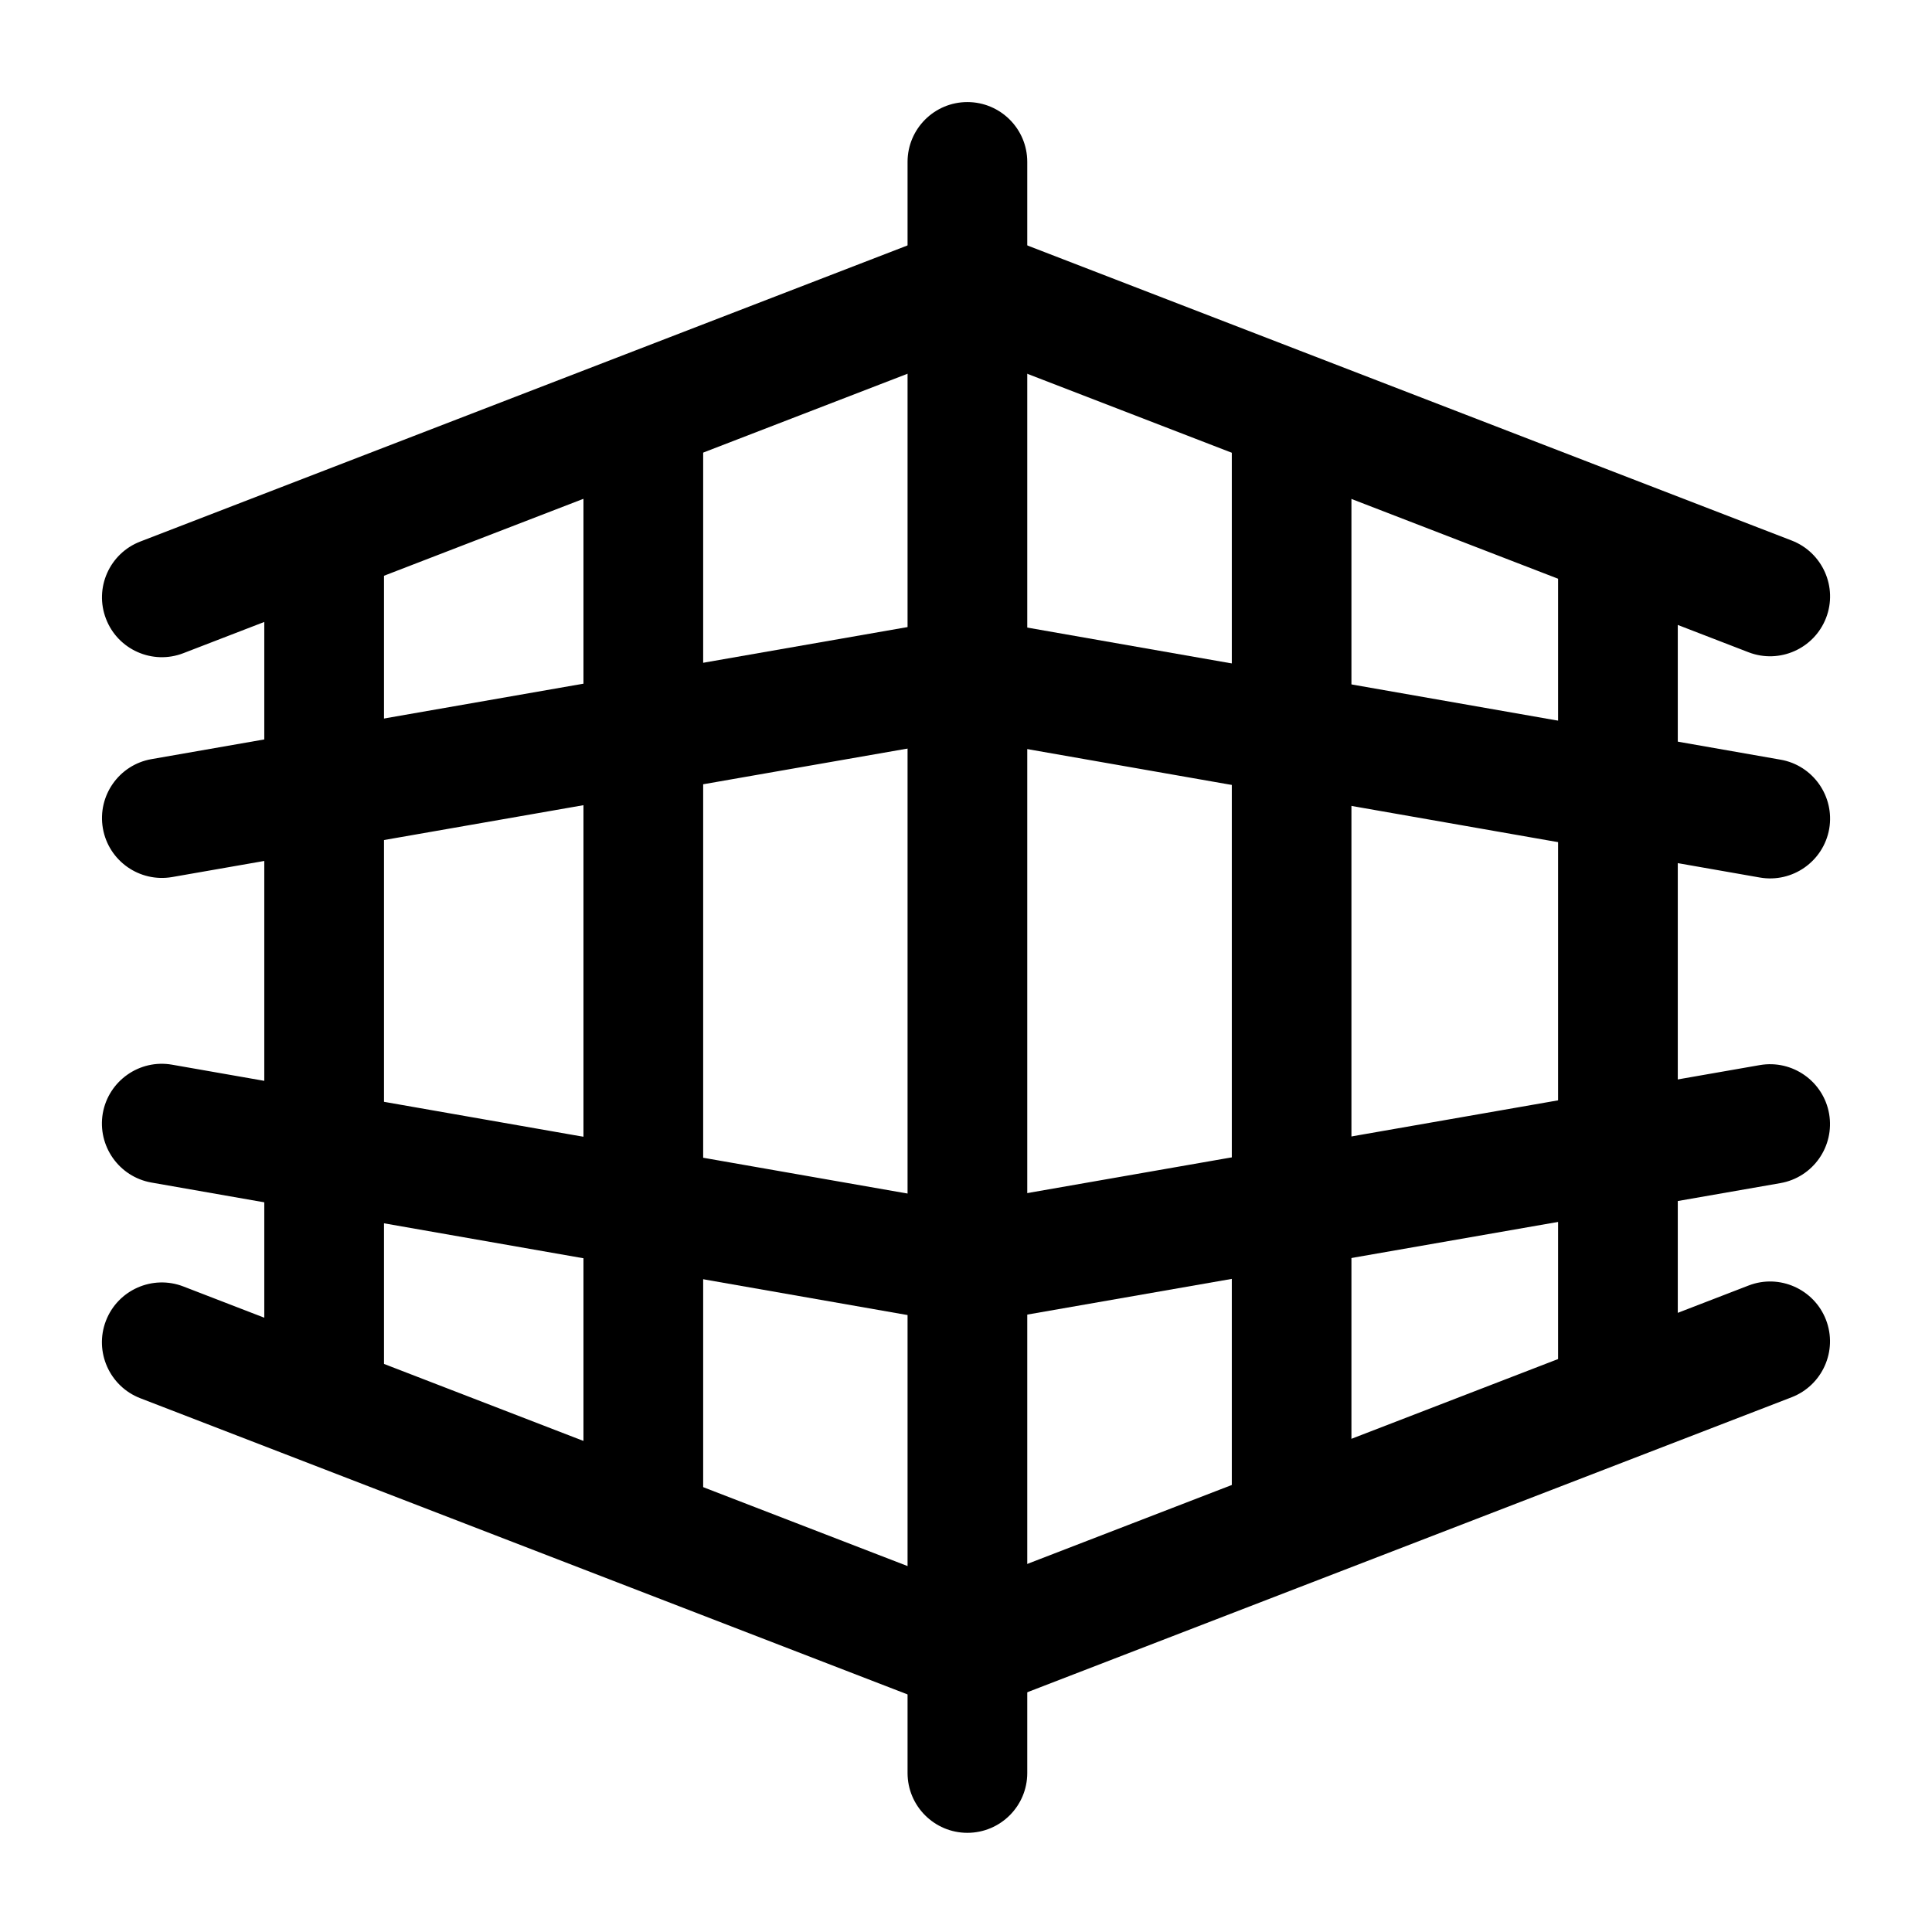 <svg width="24" height="24" viewBox="0 0 24 24" fill="none" xmlns="http://www.w3.org/2000/svg">
<path fill-rule="evenodd" clip-rule="evenodd" d="M11.274 2.011V22.025C11.274 22.435 11.607 22.768 12.017 22.768C12.428 22.768 12.761 22.435 12.761 22.025V2.011C12.761 1.601 12.428 1.268 12.017 1.268C11.607 1.268 11.274 1.601 11.274 2.011Z" fill="black"/>
<path fill-rule="evenodd" clip-rule="evenodd" d="M2.278 8.114L12.017 4.356L21.722 8.103C22.105 8.25 22.536 8.059 22.684 7.676C22.832 7.294 22.64 6.863 22.258 6.715L12.285 2.865C12.113 2.799 11.922 2.799 11.75 2.865L1.743 6.727C1.359 6.875 1.169 7.306 1.317 7.688C1.464 8.071 1.896 8.262 2.278 8.114Z" fill="black"/>
<path fill-rule="evenodd" clip-rule="evenodd" d="M21.722 15.969L11.983 19.728L2.278 15.981C1.895 15.833 1.464 16.024 1.316 16.407C1.168 16.79 1.36 17.221 1.742 17.369L11.715 21.219C11.887 21.285 12.078 21.285 12.25 21.219L22.257 17.357C22.64 17.208 22.831 16.778 22.683 16.395C22.535 16.013 22.104 15.821 21.722 15.969Z" fill="black"/>
<path fill-rule="evenodd" clip-rule="evenodd" d="M2.139 10.895L12 9.172L21.862 10.901C22.266 10.971 22.651 10.701 22.723 10.297C22.793 9.893 22.522 9.507 22.119 9.437L12.128 7.685C12.044 7.67 11.957 7.67 11.873 7.685L1.883 9.43C1.478 9.5 1.208 9.886 1.278 10.29C1.349 10.695 1.734 10.965 2.139 10.895Z" fill="black"/>
<path fill-rule="evenodd" clip-rule="evenodd" d="M21.861 13.231L12 14.954L2.138 13.226C1.734 13.155 1.349 13.426 1.277 13.829C1.207 14.234 1.478 14.619 1.881 14.69L11.872 16.441C11.956 16.456 12.043 16.456 12.127 16.441L22.117 14.697C22.522 14.626 22.792 14.241 22.722 13.836C22.651 13.432 22.266 13.161 21.861 13.231Z" fill="black"/>
<path fill-rule="evenodd" clip-rule="evenodd" d="M19.355 6.88V17.36C19.355 17.77 19.688 18.103 20.099 18.103C20.509 18.103 20.842 17.77 20.842 17.36V6.88C20.842 6.47 20.509 6.137 20.099 6.137C19.688 6.137 19.355 6.47 19.355 6.88Z" fill="black"/>
<path fill-rule="evenodd" clip-rule="evenodd" d="M3.283 6.88V17.36C3.283 17.77 3.616 18.103 4.027 18.103C4.437 18.103 4.77 17.77 4.77 17.36V6.88C4.77 6.47 4.437 6.137 4.027 6.137C3.616 6.137 3.283 6.47 3.283 6.88Z" fill="black"/>
<path fill-rule="evenodd" clip-rule="evenodd" d="M7.248 5.492V18.596C7.248 19.007 7.581 19.34 7.992 19.34C8.402 19.34 8.735 19.007 8.735 18.596V5.492C8.735 5.082 8.402 4.748 7.992 4.748C7.581 4.748 7.248 5.082 7.248 5.492Z" fill="black"/>
<path fill-rule="evenodd" clip-rule="evenodd" d="M15.302 5.492V18.596C15.302 19.007 15.634 19.34 16.045 19.34C16.455 19.34 16.788 19.007 16.788 18.596V5.492C16.788 5.082 16.455 4.748 16.045 4.748C15.634 4.748 15.302 5.082 15.302 5.492Z" fill="black"/>
</svg>
